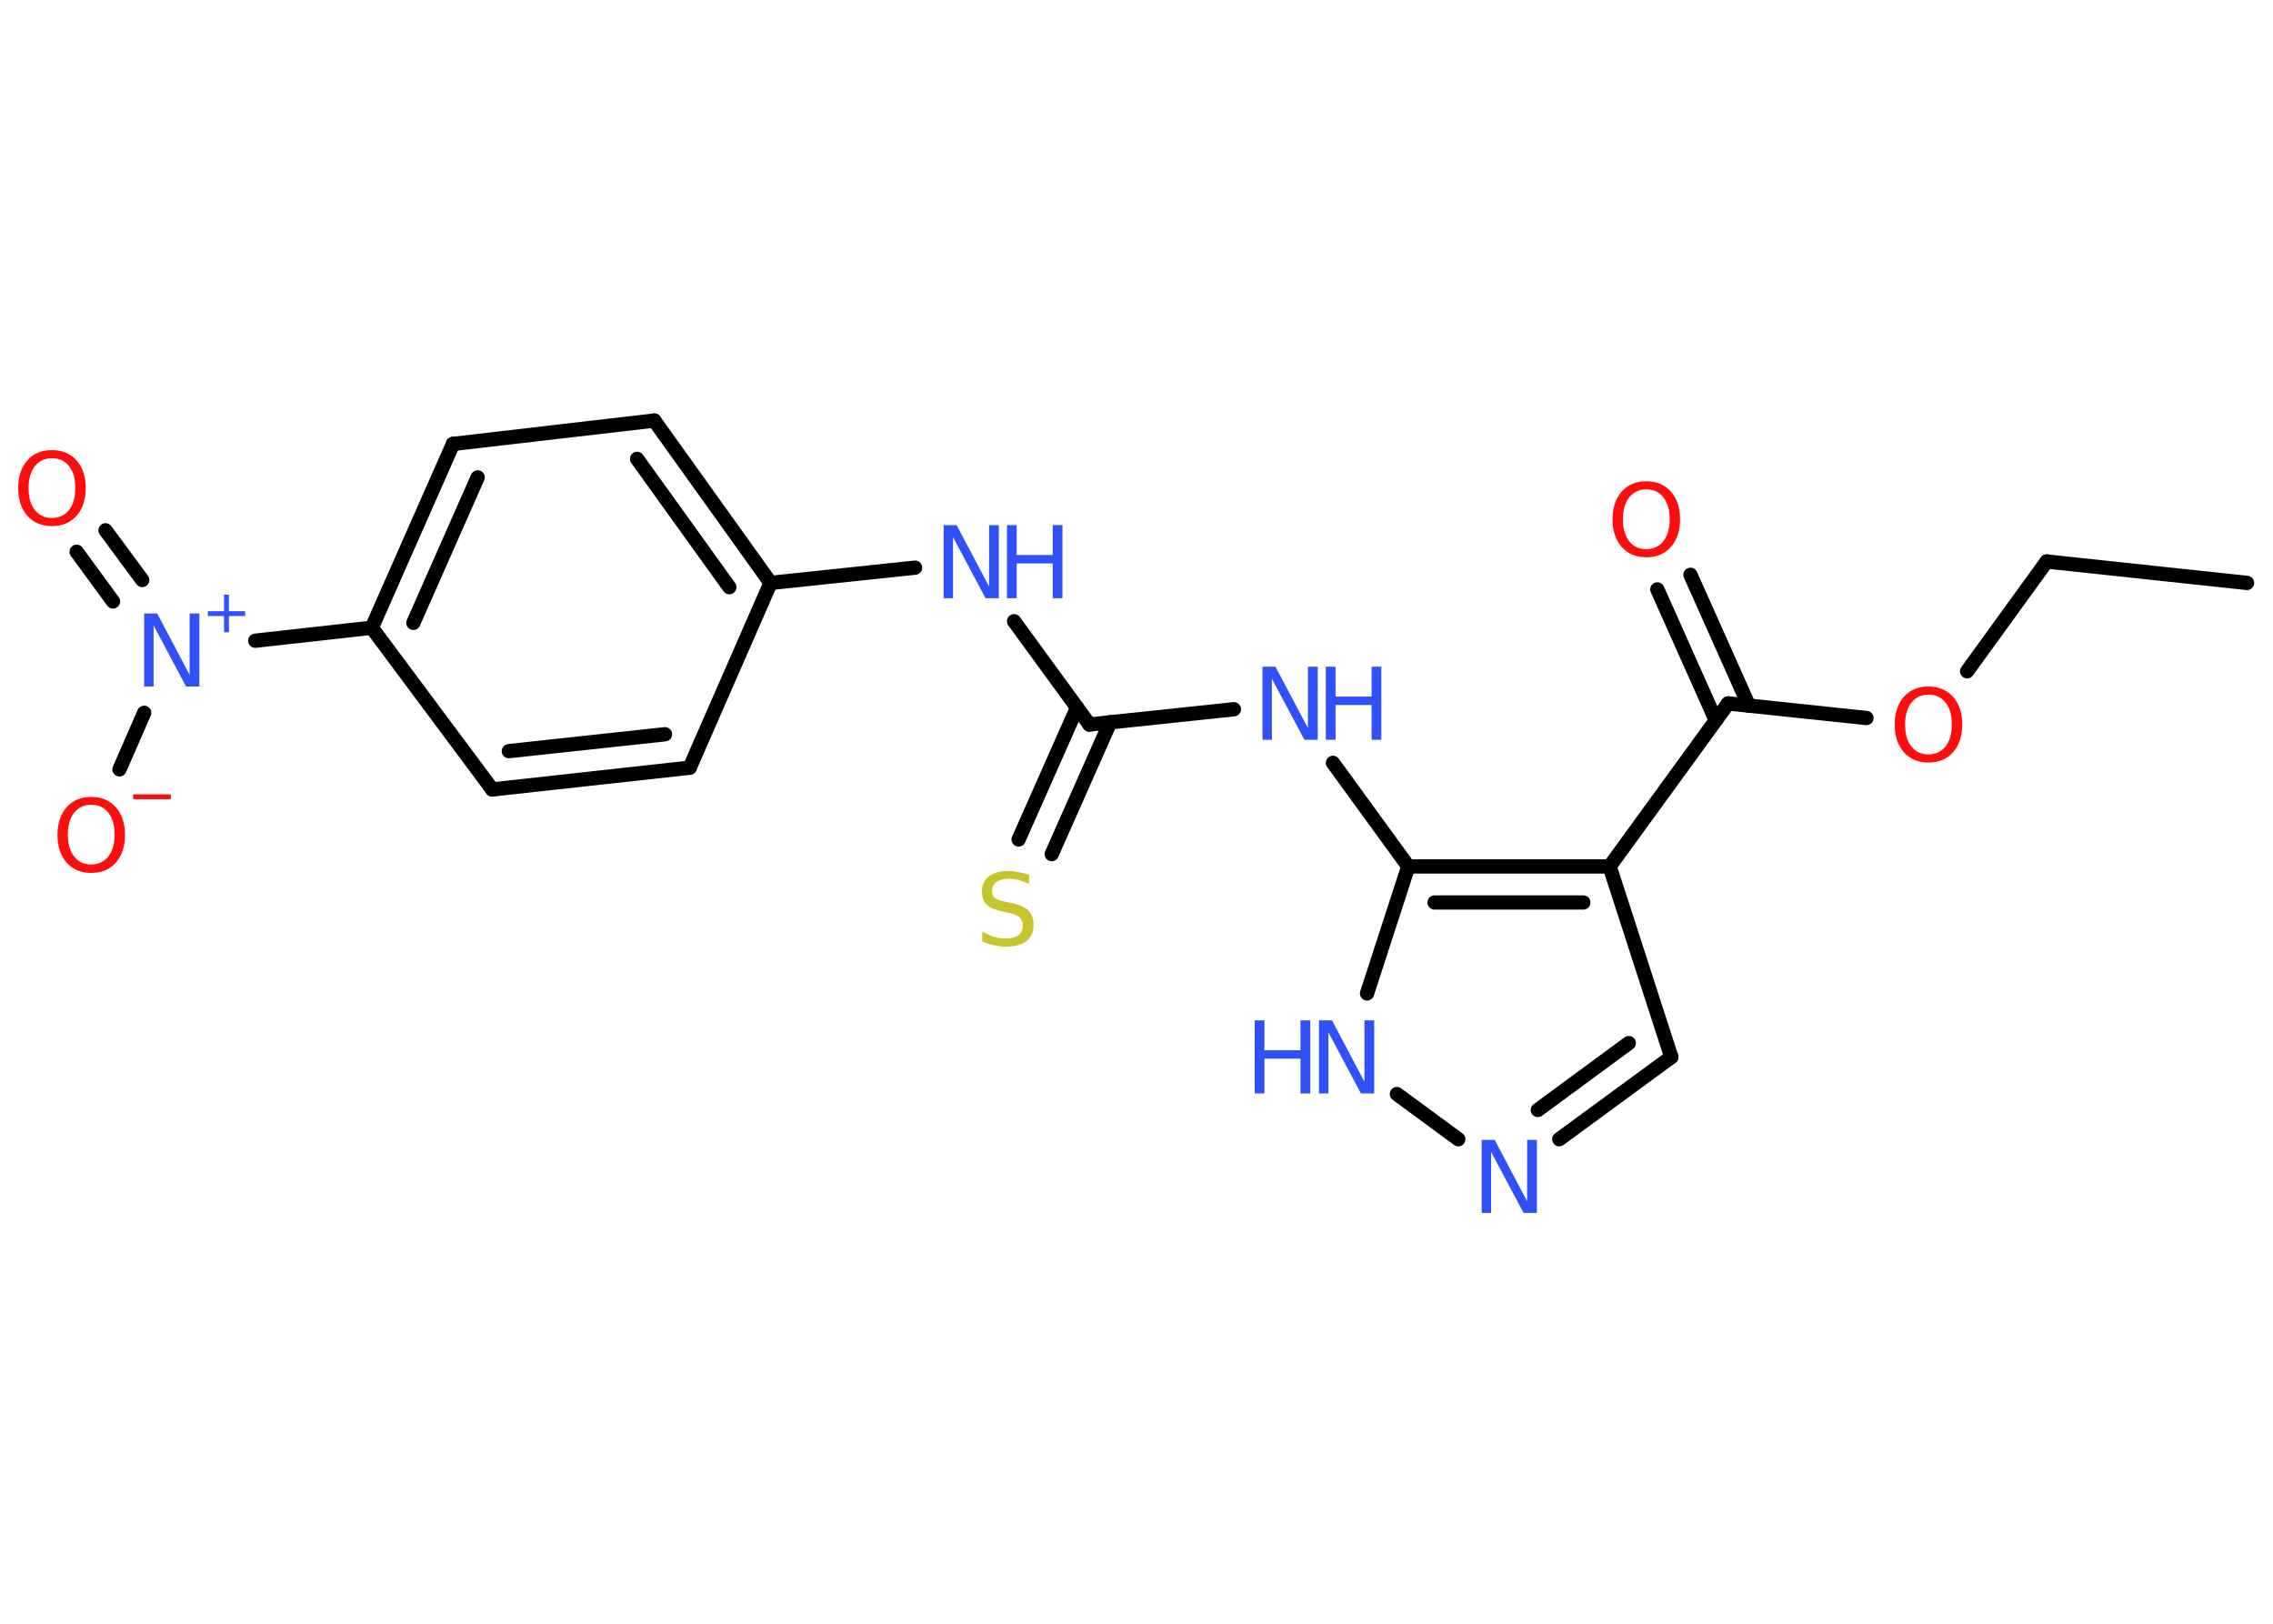 <?xml version='1.0' encoding='UTF-8'?>
<!DOCTYPE svg PUBLIC "-//W3C//DTD SVG 1.1//EN" "http://www.w3.org/Graphics/SVG/1.1/DTD/svg11.dtd">
<svg version='1.2' xmlns='http://www.w3.org/2000/svg' xmlns:xlink='http://www.w3.org/1999/xlink' width='70.0mm' height='50.0mm' viewBox='0 0 70.0 50.0'>
  <desc>Generated by the Chemistry Development Kit (http://github.com/cdk)</desc>
  <g stroke-linecap='round' stroke-linejoin='round' stroke='#000000' stroke-width='.44' fill='#3050F8'>
    <rect x='.0' y='.0' width='70.0' height='50.0' fill='#FFFFFF' stroke='none'/>
    <g id='mol1' class='mol'>
      <line id='mol1bnd1' class='bond' x1='69.2' y1='17.95' x2='63.03' y2='17.29'/>
      <line id='mol1bnd2' class='bond' x1='63.03' y1='17.29' x2='60.58' y2='20.67'/>
      <line id='mol1bnd3' class='bond' x1='57.48' y1='22.11' x2='53.22' y2='21.66'/>
      <g id='mol1bnd4' class='bond'>
        <line x1='52.84' y1='22.18' x2='51.04' y2='18.15'/>
        <line x1='53.86' y1='21.73' x2='52.06' y2='17.7'/>
      </g>
      <line id='mol1bnd5' class='bond' x1='53.22' y1='21.66' x2='49.57' y2='26.68'/>
      <line id='mol1bnd6' class='bond' x1='49.57' y1='26.68' x2='51.47' y2='32.55'/>
      <g id='mol1bnd7' class='bond'>
        <line x1='48.02' y1='35.08' x2='51.47' y2='32.55'/>
        <line x1='47.36' y1='34.18' x2='50.16' y2='32.12'/>
      </g>
      <line id='mol1bnd8' class='bond' x1='44.91' y1='35.08' x2='43.02' y2='33.69'/>
      <line id='mol1bnd9' class='bond' x1='42.1' y1='30.59' x2='43.37' y2='26.68'/>
      <g id='mol1bnd10' class='bond'>
        <line x1='49.57' y1='26.68' x2='43.37' y2='26.68'/>
        <line x1='48.76' y1='27.79' x2='44.18' y2='27.79'/>
      </g>
      <line id='mol1bnd11' class='bond' x1='43.37' y1='26.68' x2='41.05' y2='23.49'/>
      <line id='mol1bnd12' class='bond' x1='38.0' y1='21.84' x2='33.55' y2='22.31'/>
      <g id='mol1bnd13' class='bond'>
        <line x1='34.19' y1='22.24' x2='32.39' y2='26.3'/>
        <line x1='33.17' y1='21.79' x2='31.37' y2='25.85'/>
      </g>
      <line id='mol1bnd14' class='bond' x1='33.55' y1='22.31' x2='31.23' y2='19.13'/>
      <line id='mol1bnd15' class='bond' x1='28.18' y1='17.48' x2='23.73' y2='17.95'/>
      <g id='mol1bnd16' class='bond'>
        <line x1='23.73' y1='17.95' x2='20.15' y2='12.95'/>
        <line x1='22.46' y1='18.08' x2='19.62' y2='14.13'/>
      </g>
      <line id='mol1bnd17' class='bond' x1='20.15' y1='12.95' x2='13.95' y2='13.67'/>
      <g id='mol1bnd18' class='bond'>
        <line x1='13.95' y1='13.67' x2='11.45' y2='19.33'/>
        <line x1='14.71' y1='14.7' x2='12.73' y2='19.18'/>
      </g>
      <line id='mol1bnd19' class='bond' x1='11.45' y1='19.33' x2='7.86' y2='19.73'/>
      <g id='mol1bnd20' class='bond'>
        <line x1='3.48' y1='18.52' x2='2.36' y2='16.99'/>
        <line x1='4.38' y1='17.86' x2='3.25' y2='16.33'/>
      </g>
      <line id='mol1bnd21' class='bond' x1='4.44' y1='21.95' x2='3.68' y2='23.69'/>
      <line id='mol1bnd22' class='bond' x1='11.45' y1='19.33' x2='15.16' y2='24.31'/>
      <g id='mol1bnd23' class='bond'>
        <line x1='15.16' y1='24.31' x2='21.24' y2='23.64'/>
        <line x1='15.67' y1='23.13' x2='20.48' y2='22.61'/>
      </g>
      <line id='mol1bnd24' class='bond' x1='23.73' y1='17.95' x2='21.24' y2='23.64'/>
      <path id='mol1atm3' class='atom' d='M59.39 21.39q-.33 .0 -.53 .25q-.19 .25 -.19 .67q.0 .43 .19 .67q.19 .25 .53 .25q.33 .0 .53 -.25q.19 -.25 .19 -.67q.0 -.43 -.19 -.67q-.19 -.25 -.53 -.25zM59.39 21.14q.47 .0 .76 .32q.28 .32 .28 .85q.0 .53 -.28 .85q-.28 .32 -.76 .32q-.48 .0 -.76 -.32q-.28 -.32 -.28 -.85q.0 -.53 .28 -.85q.28 -.32 .76 -.32z' stroke='none' fill='#FF0D0D'/>
      <path id='mol1atm5' class='atom' d='M50.7 15.07q-.33 .0 -.53 .25q-.19 .25 -.19 .67q.0 .43 .19 .67q.19 .25 .53 .25q.33 .0 .53 -.25q.19 -.25 .19 -.67q.0 -.43 -.19 -.67q-.19 -.25 -.53 -.25zM50.7 14.82q.47 .0 .76 .32q.28 .32 .28 .85q.0 .53 -.28 .85q-.28 .32 -.76 .32q-.48 .0 -.76 -.32q-.28 -.32 -.28 -.85q.0 -.53 .28 -.85q.28 -.32 .76 -.32z' stroke='none' fill='#FF0D0D'/>
      <path id='mol1atm8' class='atom' d='M45.62 35.1h.41l1.0 1.89v-1.89h.3v2.25h-.41l-1.0 -1.88v1.88h-.29v-2.25z' stroke='none'/>
      <g id='mol1atm9' class='atom'>
        <path d='M40.61 31.42h.41l1.0 1.89v-1.89h.3v2.25h-.41l-1.0 -1.88v1.88h-.29v-2.25z' stroke='none'/>
        <path d='M38.64 31.42h.3v.92h1.11v-.92h.3v2.25h-.3v-1.07h-1.11v1.07h-.3v-2.25z' stroke='none'/>
      </g>
      <g id='mol1atm11' class='atom'>
        <path d='M38.87 20.53h.41l1.0 1.89v-1.89h.3v2.25h-.41l-1.0 -1.88v1.88h-.29v-2.25z' stroke='none'/>
        <path d='M40.83 20.53h.3v.92h1.11v-.92h.3v2.25h-.3v-1.07h-1.11v1.07h-.3v-2.25z' stroke='none'/>
      </g>
      <path id='mol1atm13' class='atom' d='M31.69 26.92v.3q-.17 -.08 -.32 -.12q-.15 -.04 -.3 -.04q-.25 .0 -.38 .1q-.14 .1 -.14 .27q.0 .15 .09 .22q.09 .08 .34 .12l.19 .04q.34 .07 .5 .23q.16 .16 .16 .44q.0 .33 -.22 .5q-.22 .17 -.65 .17q-.16 .0 -.34 -.04q-.18 -.04 -.37 -.11v-.31q.19 .1 .36 .16q.18 .05 .35 .05q.26 .0 .4 -.1q.14 -.1 .14 -.29q.0 -.17 -.1 -.26q-.1 -.09 -.33 -.14l-.19 -.04q-.34 -.07 -.49 -.21q-.15 -.14 -.15 -.4q.0 -.3 .21 -.47q.21 -.17 .58 -.17q.16 .0 .32 .03q.17 .03 .34 .09z' stroke='none' fill='#C6C62C'/>
      <g id='mol1atm14' class='atom'>
        <path d='M29.05 16.17h.41l1.0 1.89v-1.89h.3v2.25h-.41l-1.0 -1.88v1.88h-.29v-2.25z' stroke='none'/>
        <path d='M31.01 16.17h.3v.92h1.11v-.92h.3v2.25h-.3v-1.07h-1.11v1.07h-.3v-2.25z' stroke='none'/>
      </g>
      <g id='mol1atm19' class='atom'>
        <path d='M4.43 18.89h.41l1.0 1.89v-1.89h.3v2.25h-.41l-1.0 -1.88v1.88h-.29v-2.25z' stroke='none'/>
        <path d='M7.05 18.31v.51h.5v.15h-.5v.5h-.15v-.5h-.5v-.15h.5v-.51h.15z' stroke='none'/>
      </g>
      <path id='mol1atm20' class='atom' d='M1.6 14.11q-.33 .0 -.53 .25q-.19 .25 -.19 .67q.0 .43 .19 .67q.19 .25 .53 .25q.33 .0 .53 -.25q.19 -.25 .19 -.67q.0 -.43 -.19 -.67q-.19 -.25 -.53 -.25zM1.6 13.86q.47 .0 .76 .32q.28 .32 .28 .85q.0 .53 -.28 .85q-.28 .32 -.76 .32q-.48 .0 -.76 -.32q-.28 -.32 -.28 -.85q.0 -.53 .28 -.85q.28 -.32 .76 -.32z' stroke='none' fill='#FF0D0D'/>
      <g id='mol1atm21' class='atom'>
        <path d='M2.81 24.78q-.33 .0 -.53 .25q-.19 .25 -.19 .67q.0 .43 .19 .67q.19 .25 .53 .25q.33 .0 .53 -.25q.19 -.25 .19 -.67q.0 -.43 -.19 -.67q-.19 -.25 -.53 -.25zM2.81 24.54q.47 .0 .76 .32q.28 .32 .28 .85q.0 .53 -.28 .85q-.28 .32 -.76 .32q-.48 .0 -.76 -.32q-.28 -.32 -.28 -.85q.0 -.53 .28 -.85q.28 -.32 .76 -.32z' stroke='none' fill='#FF0D0D'/>
        <path d='M4.1 24.46h1.16v.15h-1.16v-.15z' stroke='none' fill='#FF0D0D'/>
      </g>
    </g>
  </g>
</svg>
